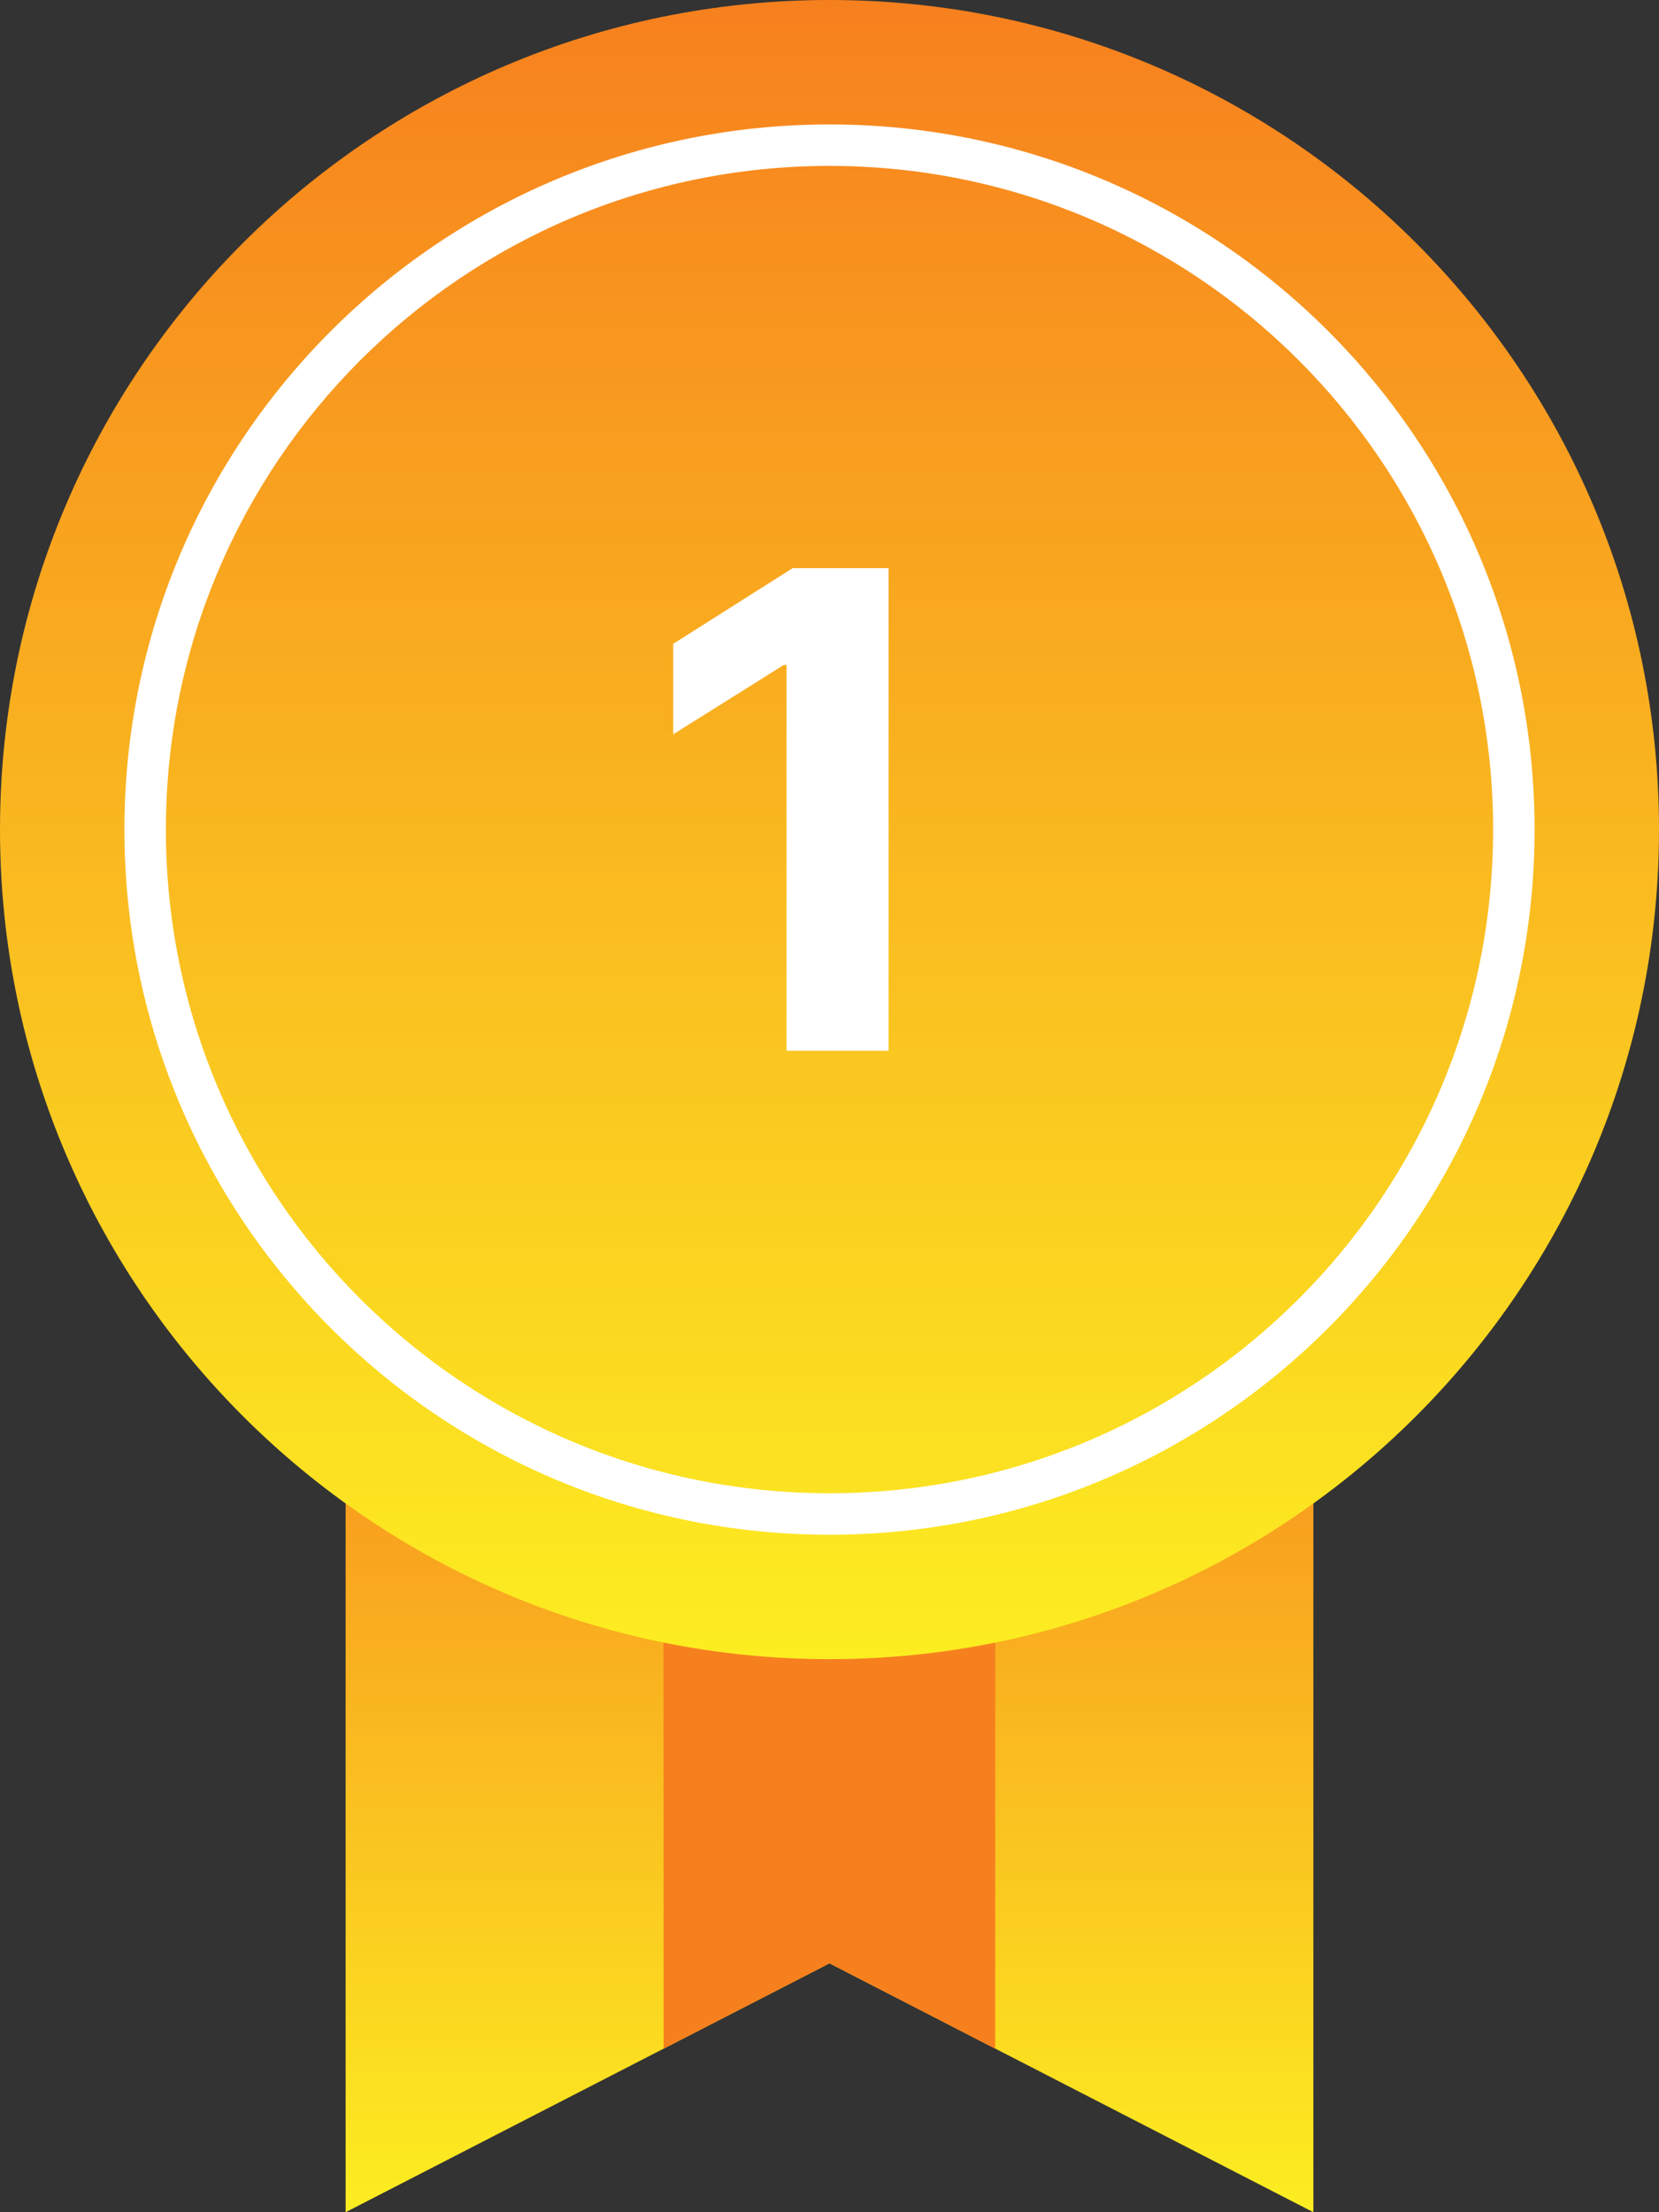 <svg width="30" height="40" viewBox="0 0 30 40" fill="none" xmlns="http://www.w3.org/2000/svg">
<rect x="0" y="0" width="30" height="40" fill="#333333" stroke="none"/>
<g clip-path="url(#clip0_882_41456)">
<path d="M6.25 25V40L15 35.5L23.75 40V25" fill="url(#paint0_linear_882_41456)"/>
<path d="M11.996 25.087L12 37.043L15 35.5L17.996 37.044L18 25L11.996 25.087Z" fill="#F7801E"/>
<path d="M15 30C23.284 30 30 23.284 30 15C30 6.716 23.284 0 15 0C6.716 0 0 6.716 0 15C0 23.284 6.716 30 15 30Z" fill="url(#paint1_linear_882_41456)"/>
<path fill-rule="evenodd" clip-rule="evenodd" d="M2.25 15C2.25 7.958 7.958 2.25 15 2.25C22.041 2.25 27.75 7.958 27.75 15C27.75 22.041 22.041 27.75 15 27.75C7.958 27.75 2.25 22.041 2.25 15ZM15 3C8.373 3 3 8.373 3 15C3 21.627 8.373 27 15 27C21.627 27 27 21.627 27 15C27 8.373 21.627 3 15 3Z" fill="white"/>
<path d="M16.069 10.273H14.334L12.174 11.641V13.277L14.172 12.024H14.223V19H16.069V10.273Z" fill="white"/>
</g>
<defs>
<linearGradient id="paint0_linear_882_41456" x1="36" y1="40" x2="36" y2="22" gradientUnits="userSpaceOnUse">
<stop stop-color="#FCEE21"/>
<stop offset="1" stop-color="#F7801E"/>
</linearGradient>
<linearGradient id="paint1_linear_882_41456" x1="45.03" y1="30.02" x2="45.03" y2="0" gradientUnits="userSpaceOnUse">
<stop stop-color="#FCEE21"/>
<stop offset="1" stop-color="#F7801E"/>
</linearGradient>
<clipPath id="clip0_882_41456">
<rect width="30" height="40" fill="white"/>
</clipPath>
</defs>
</svg>
